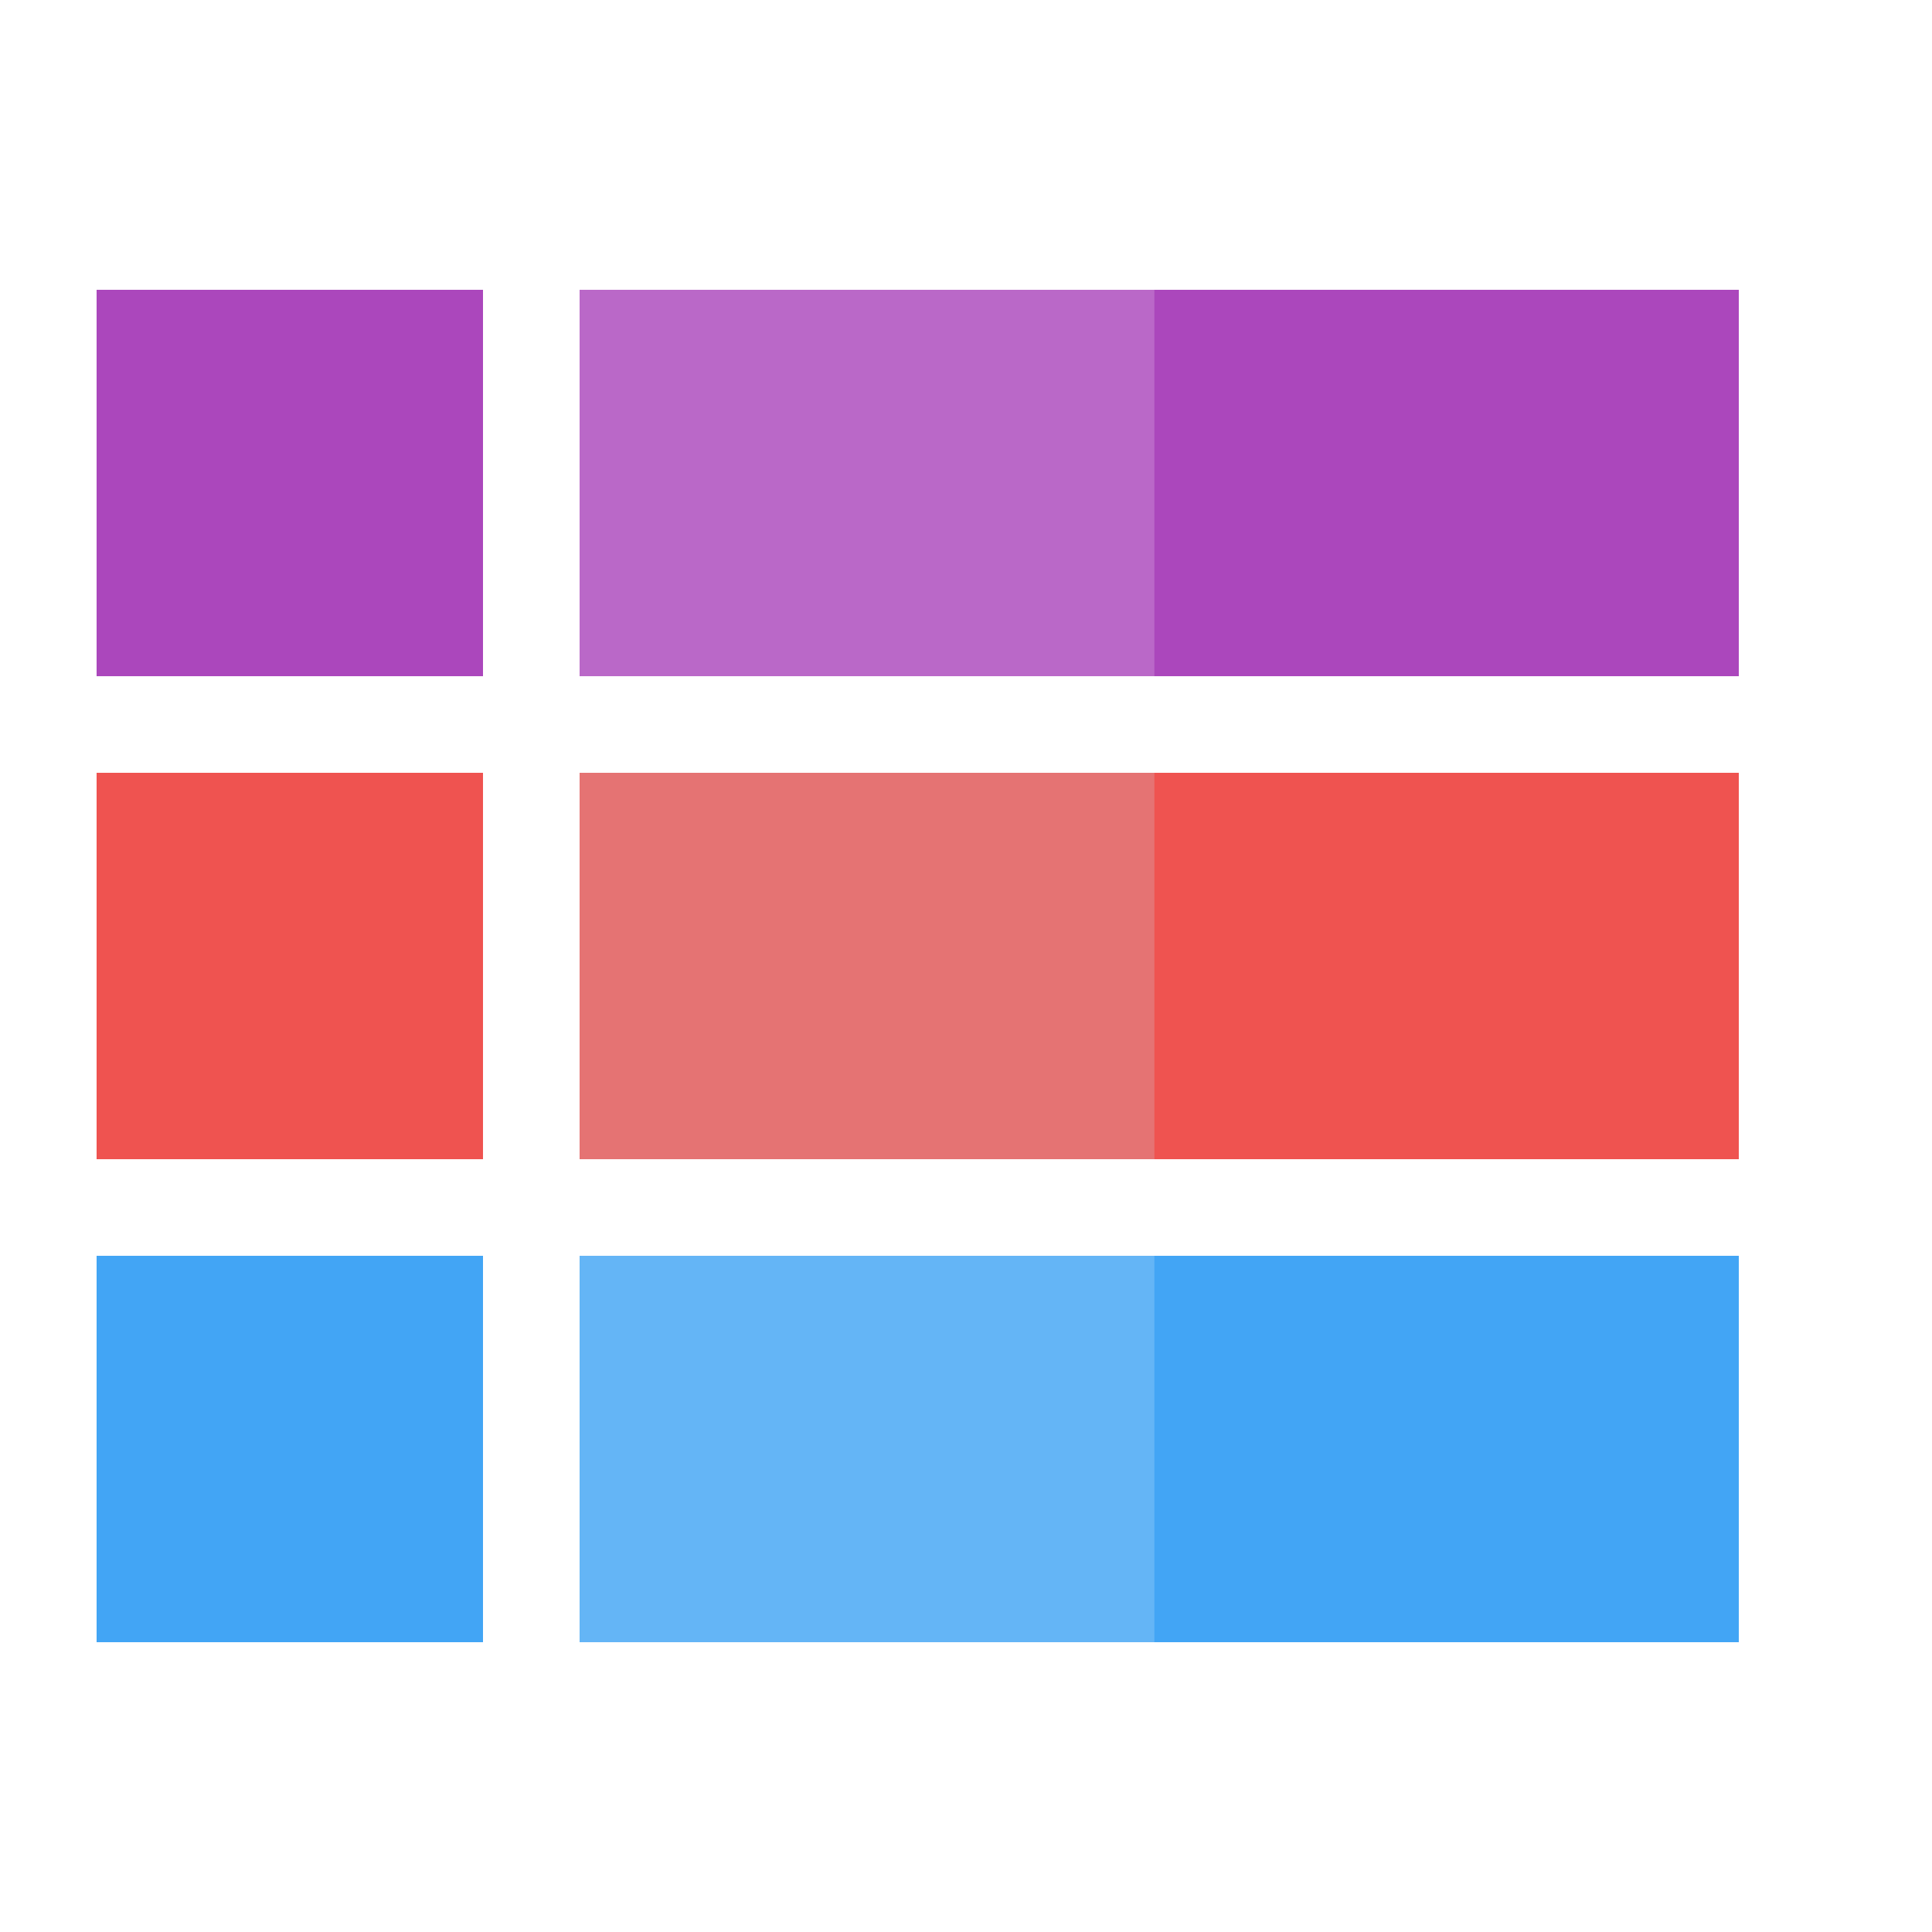<?xml version="1.0" encoding="UTF-8" standalone="no"?>
<svg width="20px" height="20px" viewBox="0 0 20 20" version="1.1" xmlns="http://www.w3.org/2000/svg" xmlns:xlink="http://www.w3.org/1999/xlink" xmlns:sketch="http://www.bohemiancoding.com/sketch/ns">
    <!-- Generator: Sketch 3.2.2 (9983) - http://www.bohemiancoding.com/sketch -->
    <title>Untitled</title>
    <desc>Created with Sketch.</desc>
    <defs></defs>
    <g id="Page-1" stroke="none" stroke-width="1" fill="none" fill-rule="evenodd" sketch:type="MSPage">
        <g id="ic_view_list_24px" sketch:type="MSLayerGroup" transform="translate(1, 3)">
            <rect id="Rectangle-path" fill="#EF5350" sketch:type="MSShapeGroup" x="0" y="5" width="4" height="4"></rect>
            <rect id="Rectangle-path" fill="#42A5F5" sketch:type="MSShapeGroup" x="0" y="10" width="4" height="4"></rect>
            <rect id="Rectangle-path" fill="#AB47BC" sketch:type="MSShapeGroup" x="0" y="0" width="4" height="4"></rect>
            <rect id="Rectangle-path" fill="#EF5350" sketch:type="MSShapeGroup" x="5" y="5" width="12" height="4"></rect>
            <rect id="Rectangle-path" fill="#42A5F5" sketch:type="MSShapeGroup" x="5" y="10" width="12" height="4"></rect>
            <rect id="Rectangle-path" fill="#AB47BC" sketch:type="MSShapeGroup" x="5" y="0" width="12" height="4"></rect>
            <rect id="Rectangle-path" fill="#BA68C8" sketch:type="MSShapeGroup" x="5" y="0" width="5.95" height="4"></rect>
            <rect id="Rectangle-path" fill="#E57373" sketch:type="MSShapeGroup" x="5" y="5" width="5.95" height="4"></rect>
            <rect id="Rectangle-path" fill="#64B5F6" sketch:type="MSShapeGroup" x="5" y="10" width="5.95" height="4"></rect>
        </g>
    </g>
</svg>